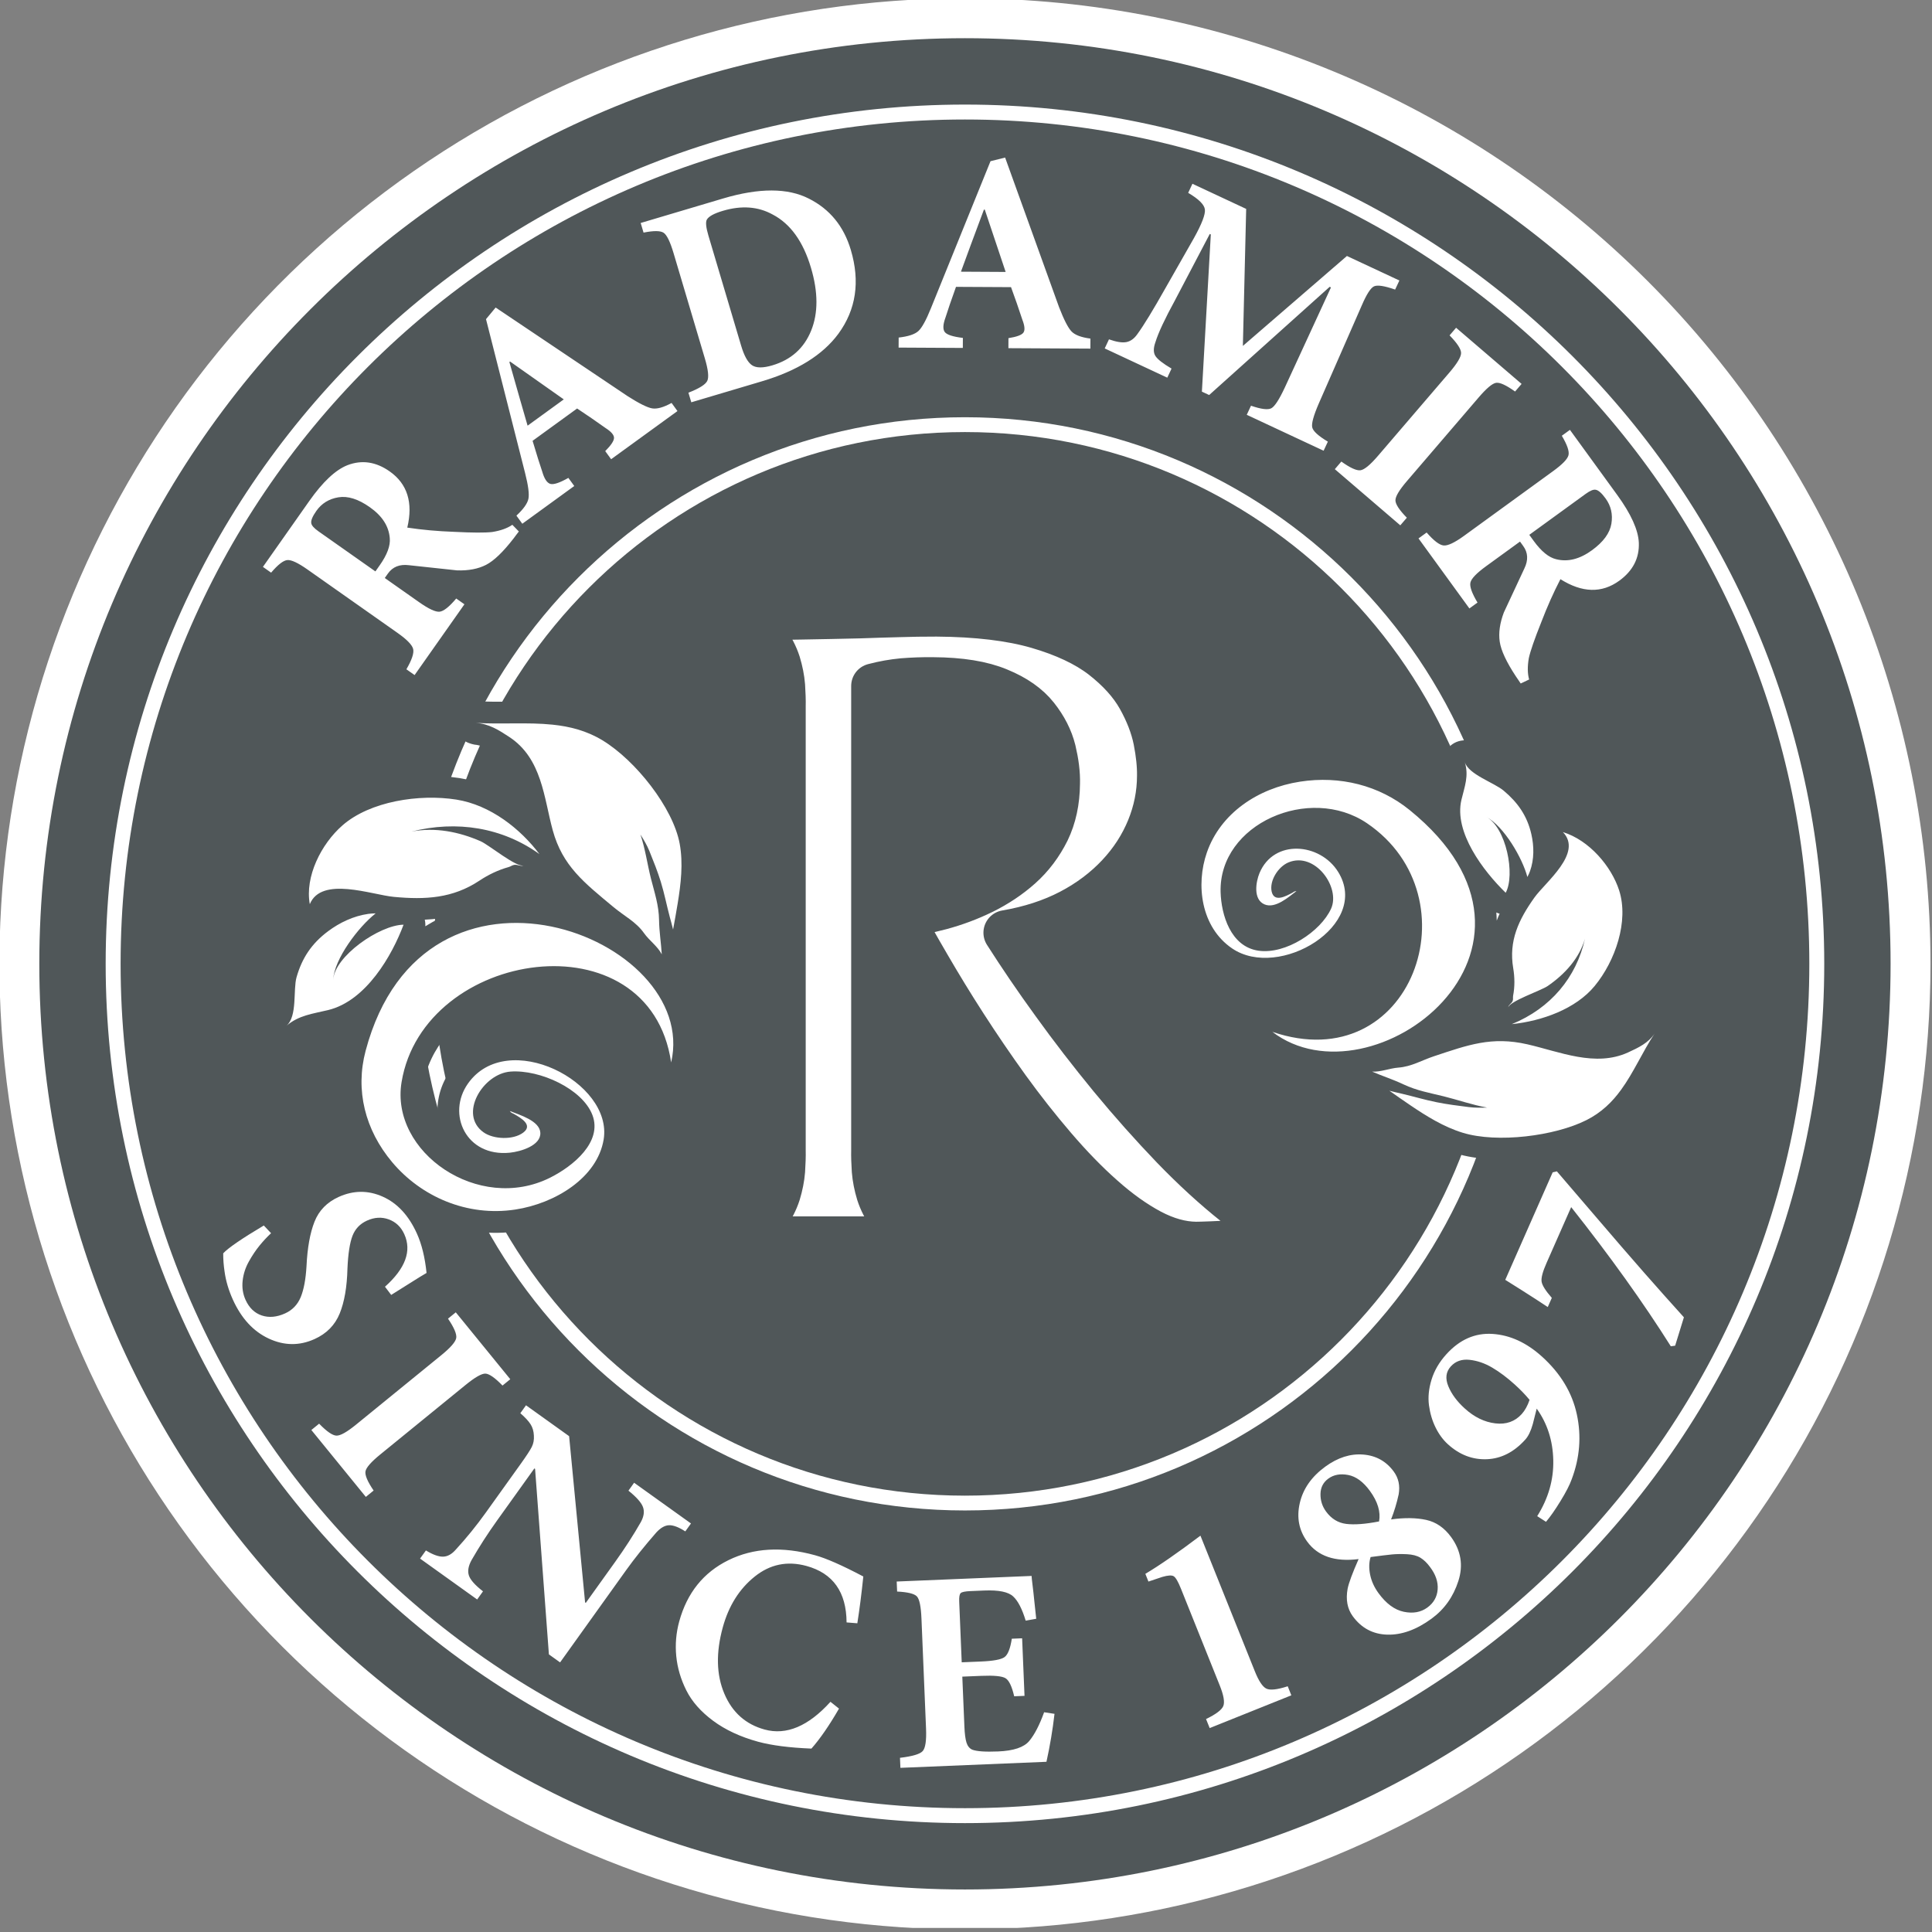 <svg width="101" height="101" viewBox="0 0 101 101" fill="none" xmlns="http://www.w3.org/2000/svg">
<rect x="0" y="0" width="101" height="101" fill="#808080" stroke="none"/>
<g clip-path="url(#clip0_2664_1757)">
<path fill-rule="evenodd" clip-rule="evenodd" d="M50.445 -0.089C63.833 -0.089 76.671 5.229 86.137 14.695C95.603 24.161 100.921 37 100.921 50.387C100.921 60.37 97.961 70.129 92.415 78.43C86.868 86.731 78.985 93.2 69.762 97.021C60.538 100.841 50.389 101.841 40.598 99.893C30.807 97.945 21.813 93.138 14.754 86.079C7.694 79.02 2.887 70.026 0.939 60.234C-1.008 50.443 -0.009 40.294 3.812 31.071C7.632 21.848 14.102 13.964 22.402 8.418C30.703 2.871 40.462 -0.089 50.445 -0.089Z" fill="white"/>
<path fill-rule="evenodd" clip-rule="evenodd" d="M50.445 1.997C77.171 1.997 98.835 23.662 98.835 50.387C98.835 77.112 77.171 98.777 50.445 98.777C23.72 98.777 2.055 77.112 2.055 50.387C2.055 23.662 23.72 1.997 50.445 1.997Z" fill="#505759"/>
<path fill-rule="evenodd" clip-rule="evenodd" d="M50.446 5.467C75.251 5.467 95.367 25.583 95.367 50.387C95.367 75.192 75.251 95.308 50.446 95.308C25.64 95.308 5.524 75.192 5.524 50.387C5.524 25.583 25.64 5.467 50.446 5.467ZM50.446 6.247C74.82 6.247 94.587 26.013 94.587 50.387C94.587 74.761 74.82 94.527 50.446 94.527C26.071 94.527 6.305 74.761 6.305 50.387C6.305 26.013 26.071 6.247 50.446 6.247Z" fill="white"/>
<path fill-rule="evenodd" clip-rule="evenodd" d="M50.446 20.9C58.266 20.9 65.766 24.007 71.296 29.537C76.826 35.067 79.933 42.567 79.933 50.387C79.933 56.219 78.204 61.921 74.964 66.77C71.724 71.619 67.118 75.399 61.73 77.63C56.342 79.862 50.413 80.446 44.693 79.308C38.973 78.171 33.719 75.362 29.595 71.238C25.471 67.114 22.662 61.86 21.524 56.14C20.387 50.42 20.971 44.491 23.203 39.103C25.434 33.715 29.214 29.11 34.063 25.869C38.912 22.629 44.613 20.9 50.446 20.9Z" fill="#505759"/>
<path fill-rule="evenodd" clip-rule="evenodd" d="M50.446 21.812C58.335 21.812 65.48 25.011 70.651 30.183C75.822 35.354 79.021 42.498 79.021 50.387C79.021 58.277 75.822 65.421 70.651 70.593C65.48 75.764 58.335 78.963 50.446 78.963C42.556 78.963 35.412 75.764 30.241 70.593C25.069 65.421 21.87 58.277 21.87 50.387C21.87 42.499 25.069 35.354 30.241 30.183C35.412 25.011 42.557 21.812 50.446 21.812ZM70.103 30.73C65.072 25.699 58.121 22.587 50.446 22.587C42.77 22.587 35.819 25.699 30.788 30.73C25.757 35.761 22.645 42.712 22.645 50.387C22.645 58.063 25.757 65.014 30.788 70.045C35.819 75.076 42.77 78.189 50.446 78.189C58.121 78.189 65.072 75.076 70.103 70.045C75.134 65.014 78.247 58.063 78.247 50.387C78.247 42.712 75.134 35.761 70.103 30.73Z" fill="white"/>
<path fill-rule="evenodd" clip-rule="evenodd" d="M38.808 32.287C39.334 32.658 39.751 33.052 40.045 33.454C40.339 33.864 40.548 34.267 40.679 34.676C40.803 35.086 40.881 35.481 40.911 35.86C40.935 36.246 40.95 36.602 40.942 36.927V60.129C40.95 60.454 40.935 60.81 40.911 61.197C40.881 61.575 40.803 61.97 40.679 62.38C40.548 62.79 40.339 63.192 40.045 63.602C39.751 64.004 39.334 64.398 38.808 64.769H47.81C47.284 64.398 46.874 64.004 46.573 63.602C46.279 63.192 46.07 62.79 45.939 62.38C45.815 61.97 45.738 61.575 45.707 61.197C45.683 60.81 45.668 60.454 45.676 60.129V35.86C46.202 35.721 46.704 35.635 47.192 35.589C47.687 35.55 48.212 35.527 48.785 35.535C50.2 35.543 51.345 35.728 52.211 36.092C53.077 36.447 53.727 36.904 54.175 37.468C54.616 38.025 54.918 38.613 55.072 39.232C55.219 39.851 55.297 40.43 55.281 40.964C55.273 41.892 55.096 42.712 54.748 43.431C54.392 44.143 53.928 44.769 53.34 45.295C52.752 45.821 52.095 46.254 51.376 46.61C50.648 46.966 49.914 47.237 49.164 47.438C48.413 47.639 47.702 47.77 47.021 47.832C47.439 48.621 47.942 49.518 48.522 50.508C49.102 51.506 49.736 52.55 50.44 53.64C51.144 54.731 51.886 55.821 52.667 56.904C53.456 57.995 54.268 59.023 55.103 59.998C55.939 60.972 56.774 61.838 57.625 62.589C58.475 63.346 59.311 63.942 60.138 64.383C60.958 64.816 61.755 65.04 62.52 65.048C62.683 65.048 62.953 65.04 63.325 65.025C63.696 65.009 64.222 64.986 64.902 64.947C65.583 64.901 66.457 64.847 67.532 64.769C66.604 64.375 65.614 63.764 64.562 62.921C63.51 62.086 62.428 61.096 61.329 59.959C60.231 58.814 59.148 57.6 58.089 56.316C57.029 55.025 56.031 53.733 55.096 52.434C54.152 51.135 53.325 49.912 52.59 48.76C53.843 48.544 54.972 48.18 55.962 47.662C56.952 47.144 57.787 46.509 58.483 45.767C59.179 45.024 59.705 44.205 60.069 43.315C60.432 42.426 60.618 41.506 60.618 40.547C60.625 40.021 60.564 39.402 60.424 38.691C60.278 37.971 59.991 37.229 59.566 36.471C59.133 35.705 58.491 35.001 57.64 34.336C56.789 33.679 55.653 33.145 54.245 32.735C52.83 32.325 51.074 32.117 48.97 32.101C48.297 32.101 47.624 32.109 46.952 32.132C46.279 32.148 45.606 32.171 44.933 32.194C43.912 32.217 42.892 32.24 41.87 32.256C40.85 32.279 39.828 32.287 38.808 32.287Z" fill="white" stroke="#505759" stroke-width="2.357" stroke-linecap="round" stroke-linejoin="round"/>
<path fill-rule="evenodd" clip-rule="evenodd" d="M79.338 40.46C79.791 40.84 80.173 41.254 80.482 41.728C80.668 42.014 80.824 42.317 80.949 42.644C81.282 42.348 81.746 42.282 82.138 42.443C82.951 42.715 83.69 43.226 84.29 43.848C84.954 44.536 85.465 45.383 85.727 46.2C86.041 47.183 86.009 48.266 85.747 49.293L84.642 49.012L85.742 49.293L85.742 49.294L85.747 49.295C85.737 49.334 85.725 49.371 85.712 49.408C85.421 50.469 84.885 51.487 84.243 52.266C83.663 52.97 82.895 53.508 82.054 53.895L81.909 53.96C82.878 54.202 83.843 54.348 84.638 53.985C84.864 53.881 85.086 53.778 85.272 53.658C85.387 53.583 85.485 53.501 85.55 53.402L85.548 53.401C85.895 52.876 86.602 52.731 87.127 53.079C87.652 53.426 87.796 54.134 87.449 54.659L87.445 54.656L87.444 54.657L87.447 54.658L87.391 54.739C87.169 55.087 86.941 55.503 86.715 55.914C86.399 56.489 86.086 57.059 85.664 57.639C85.385 58.022 85.078 58.38 84.726 58.698C84.362 59.026 83.94 59.323 83.438 59.575C82.47 60.062 81.118 60.412 79.77 60.549C78.483 60.68 77.161 60.62 76.132 60.304C75.551 60.126 75.009 59.879 74.497 59.599L74.496 59.6C74.467 59.584 74.439 59.567 74.412 59.549C73.934 59.283 73.505 59.004 73.1 58.73L73.347 58.363L73.346 58.362L73.097 58.73L73.032 58.682L72.543 58.346L72.645 58.196L72.643 58.195L72.539 58.346C72.508 58.325 72.478 58.302 72.449 58.278L71.984 57.953L71.981 57.956C71.705 57.763 71.54 57.47 71.502 57.16L71.285 57.069L71.73 56.022L71.283 57.072C70.863 56.893 70.606 56.491 70.591 56.062C68.904 56.254 67.208 55.904 65.826 54.847L66.517 53.943L65.825 54.849C65.325 54.467 65.229 53.75 65.611 53.25C65.931 52.832 66.484 52.696 66.949 52.887C68.746 53.481 70.22 53.209 71.269 52.453C71.886 52.01 72.372 51.396 72.702 50.692C73.041 49.97 73.216 49.155 73.205 48.329C73.184 46.726 72.448 45.077 70.829 43.978C70.216 43.562 69.495 43.372 68.772 43.37C68.913 43.41 69.053 43.459 69.188 43.515C69.877 43.801 70.499 44.3 70.92 44.977C71.525 45.951 71.587 46.946 71.28 47.863C71.032 48.603 70.537 49.269 69.899 49.806C69.298 50.313 68.565 50.713 67.8 50.951C66.444 51.374 64.94 51.317 63.772 50.522L63.77 50.523C63.736 50.5 63.704 50.475 63.673 50.449C62.72 49.763 62.137 48.798 61.861 47.752C61.552 46.579 61.635 45.291 62.018 44.193C62.439 42.982 63.213 41.98 64.206 41.225C65.227 40.45 66.472 39.939 67.79 39.736C68.986 39.551 70.181 39.609 71.313 39.903C72.436 40.193 73.489 40.718 74.412 41.466C74.693 41.695 74.957 41.925 75.205 42.157C75.217 41.954 75.247 41.751 75.296 41.549C75.346 41.337 75.369 41.253 75.388 41.178C75.482 40.822 75.567 40.503 75.502 40.229L75.489 40.187L75.491 40.186L75.49 40.181L75.487 40.182C75.3 39.58 75.636 38.941 76.237 38.754C76.837 38.568 77.475 38.903 77.663 39.502C77.688 39.526 78.057 39.699 78.398 39.88C78.751 40.068 79.083 40.246 79.338 40.46ZM81.261 43.929V43.929L81.704 43.498L81.261 43.929ZM78.396 47.767C78.338 47.751 78.28 47.729 78.224 47.702C78.236 47.845 78.242 47.988 78.245 48.129C78.291 48.007 78.342 47.886 78.396 47.767ZM80.601 51.101L80.602 51.099L80.266 50.607C80.655 50.34 81.003 50.034 81.27 49.695C81.48 49.429 81.645 49.139 81.746 48.826H81.746C81.884 48.211 82.493 47.825 83.107 47.963C83.313 48.009 83.493 48.108 83.637 48.243C83.707 47.763 83.692 47.299 83.563 46.895C83.421 46.451 83.146 45.981 82.783 45.569C82.457 46.112 81.996 46.616 81.589 47.063C81.404 47.265 81.236 47.448 81.142 47.581C80.788 48.078 80.501 48.553 80.338 49.03C80.193 49.458 80.142 49.912 80.229 50.427L80.257 50.611L80.262 50.607L80.601 51.101ZM82.858 49.076L83.4 49.197H83.4L82.858 49.076ZM77.72 52.498L77.736 52.418L77.732 52.417C77.743 52.362 77.758 52.31 77.776 52.259H77.775C77.798 52.19 77.826 52.124 77.861 52.063C77.9 51.989 77.939 51.928 77.98 51.874L77.988 51.831L77.985 51.83L77.986 51.823H77.985L77.992 51.794C78.019 51.642 78.034 51.491 78.034 51.351C78.034 51.177 78.017 50.99 77.985 50.801C77.957 50.631 77.936 50.464 77.924 50.301C77.632 51.215 77.154 52.057 76.546 52.799C76.243 53.168 75.907 53.514 75.545 53.831C76.355 53.571 77.093 53.369 77.889 53.305C77.738 53.075 77.669 52.791 77.716 52.498L77.72 52.498ZM77.992 51.794C78.029 51.628 78.102 51.478 78.2 51.351L77.992 51.794ZM75.664 56.567H75.664L75.752 56.21C76.088 56.293 76.356 56.37 76.627 56.448C77.055 56.571 77.489 56.695 77.901 56.771C78.44 56.845 78.864 57.298 78.884 57.862C78.889 58.029 78.859 58.191 78.798 58.337C79.044 58.329 79.296 58.312 79.548 58.286C80.636 58.175 81.697 57.908 82.423 57.543C82.716 57.396 82.974 57.213 83.203 57.005C83.384 56.842 83.544 56.668 83.689 56.487C82.621 56.517 81.583 56.233 80.576 55.957C80.281 55.876 79.99 55.796 79.675 55.722L79.593 55.706L79.846 54.595L79.593 55.704C78.146 55.374 77.08 55.712 75.655 56.185L75.715 56.199L75.752 56.208L75.664 56.567ZM75.25 56.09H75.25L74.963 55.218L75.25 56.09ZM75.476 48.303C75.488 49.262 75.322 50.213 74.996 51.091C75.398 50.54 75.698 49.932 75.852 49.286C76.174 47.945 75.867 46.393 74.573 44.799C75.17 45.903 75.46 47.111 75.476 48.303ZM65.204 45.379L65.204 45.381L65.511 45.507V45.506L65.204 45.379ZM65.374 48.175C65.514 48.382 65.704 48.536 65.951 48.572C66.237 48.613 66.571 48.549 66.907 48.415C66.526 48.518 66.105 48.519 65.654 48.325L65.654 48.324L65.654 48.326C65.616 48.31 65.58 48.293 65.545 48.273C65.485 48.243 65.427 48.21 65.374 48.175Z" fill="#505759"/>
<path fill-rule="evenodd" clip-rule="evenodd" d="M78.608 41.334C79.352 41.959 79.838 42.654 80.055 43.608C80.198 44.236 80.209 44.917 79.984 45.544C79.954 45.63 79.905 45.737 79.847 45.846C79.591 44.867 78.63 43.197 77.684 42.694C78.747 43.259 79.224 45.734 78.714 46.672C77.547 45.539 75.996 43.499 76.4 41.812C76.566 41.117 76.798 40.562 76.575 39.844C76.78 40.493 78.105 40.911 78.608 41.334ZM79.033 53.54C81.069 52.705 82.404 51.102 82.858 49.076C82.559 50.1 81.812 50.926 80.907 51.548C80.553 51.791 78.896 52.342 78.841 52.68C78.846 52.654 78.851 52.631 78.858 52.614C78.904 52.511 79.033 52.439 79.076 52.332C79.115 52.236 79.082 52.149 79.102 52.048C79.193 51.586 79.187 51.087 79.107 50.614C78.866 49.181 79.39 48.082 80.216 46.921C80.791 46.114 82.763 44.59 81.704 43.499C83.081 43.922 84.241 45.29 84.645 46.548C85.162 48.162 84.439 50.242 83.366 51.544C82.376 52.747 80.611 53.376 79.033 53.54ZM73.736 57.785C73.367 57.534 72.999 57.28 72.633 57.021C72.854 57.081 73.081 57.127 73.287 57.177C73.899 57.321 74.489 57.499 75.11 57.623C75.667 57.735 76.225 57.805 76.79 57.876C77.11 57.915 77.427 57.912 77.744 57.901C76.977 57.767 76.222 57.498 75.48 57.315C74.732 57.131 74.07 57.018 73.369 56.688C72.836 56.435 72.272 56.253 71.73 56.023C72.196 56.044 72.648 55.846 73.099 55.812C73.792 55.76 74.309 55.435 74.963 55.218C76.738 54.63 77.977 54.167 79.846 54.594C81.538 54.981 83.399 55.801 85.11 55.019C85.655 54.77 86.173 54.523 86.498 54.03C85.859 55.001 85.407 56.063 84.746 56.971C84.287 57.603 83.726 58.159 82.93 58.559C81.282 59.387 78.276 59.773 76.466 59.217C75.474 58.913 74.576 58.353 73.736 57.785ZM66.517 53.943C73.806 56.428 77.166 46.907 71.465 43.038C68.465 41.001 63.708 43.062 63.81 46.64C63.844 47.812 64.328 49.488 65.79 49.7C67.213 49.905 69.04 48.699 69.584 47.506C70.093 46.389 68.743 44.51 67.359 45.084C66.814 45.311 66.353 46.049 66.48 46.612C66.609 47.182 67.206 46.863 67.562 46.671C67.635 46.622 67.668 46.591 67.774 46.585C67.38 46.88 66.671 47.523 66.103 47.278C65.497 47.017 65.656 46.094 65.843 45.644C66.591 43.846 69.01 44.06 69.954 45.579C71.682 48.361 66.867 51.253 64.412 49.581C62.779 48.469 62.505 46.252 63.092 44.567C63.801 42.528 65.742 41.206 67.964 40.863C70.051 40.541 72.099 41.054 73.695 42.349C82.659 49.623 71.719 57.922 66.517 53.943Z" fill="white"/>
<path fill-rule="evenodd" clip-rule="evenodd" d="M14.408 50.774C14.579 50.177 14.817 49.633 15.157 49.129C15.343 48.852 15.559 48.59 15.809 48.34L15.763 48.323C15.353 48.154 15.094 47.774 15.06 47.36C14.924 46.479 15.085 45.553 15.438 44.7C15.82 43.778 16.443 42.916 17.157 42.292C17.989 41.565 19.097 41.08 20.265 40.816C21.519 40.532 22.872 40.495 24.026 40.677C25.032 40.835 25.968 41.238 26.792 41.778C27.023 41.93 27.247 42.093 27.462 42.266C27.212 41.165 26.897 40.066 26.005 39.479C25.77 39.324 25.539 39.173 25.321 39.071C25.147 38.989 24.991 38.942 24.799 38.926C23.23 38.614 23.41 36.672 24.932 36.654L24.964 36.656C25.551 36.691 26.117 36.687 26.677 36.683C27.456 36.677 28.23 36.672 28.998 36.751C29.518 36.805 30.033 36.897 30.538 37.047C31.061 37.202 31.577 37.423 32.087 37.732C33.103 38.35 34.172 39.373 35.01 40.496C35.821 41.584 36.447 42.805 36.649 43.902C36.763 44.517 36.782 45.131 36.748 45.736C36.717 46.31 36.637 46.873 36.548 47.419L36.035 47.336V47.337L36.55 47.421L36.538 47.486L36.432 48.107L36.228 48.072L36.433 48.107C36.427 48.144 36.419 48.181 36.409 48.216L36.304 48.794L36.082 48.754L36.08 48.756L36.309 48.797C36.243 49.157 36.016 49.446 35.716 49.604L35.731 49.822H35.734C35.763 50.311 35.48 50.746 35.057 50.933C36.114 52.343 36.605 54.031 36.195 55.797L35.086 55.543L36.197 55.801C36.054 56.414 35.441 56.796 34.829 56.654C34.343 56.541 34.003 56.132 33.953 55.663C33.69 53.959 32.789 52.842 31.605 52.239C30.76 51.808 29.767 51.618 28.747 51.647C27.698 51.677 26.621 51.937 25.64 52.402C23.876 53.239 22.447 54.741 22.115 56.753C22.008 57.399 22.128 58.029 22.408 58.59L22.412 58.588L22.432 58.629C22.653 59.059 22.966 59.451 23.342 59.787L23.307 59.727C23.077 59.322 22.934 58.868 22.886 58.398C22.805 57.592 23.007 56.738 23.531 55.993C24.291 54.914 25.382 54.398 26.559 54.303C27.472 54.229 28.433 54.419 29.309 54.796C30.165 55.164 30.961 55.725 31.564 56.399C32.411 57.348 32.885 58.525 32.679 59.76C32.473 60.997 31.748 62.025 30.767 62.802C29.73 63.623 28.39 64.165 27.102 64.36C25.678 64.576 24.282 64.394 23.02 63.907L23.425 62.847L23.016 63.911C22.984 63.899 22.953 63.886 22.923 63.871C21.638 63.358 20.501 62.526 19.627 61.484C18.804 60.503 18.24 59.398 17.962 58.23L17.956 58.232L17.949 58.197C17.681 57.049 17.695 55.845 18.014 54.646C18.113 54.273 18.223 53.915 18.343 53.572C18.049 53.717 17.74 53.831 17.416 53.909L17.416 53.91L17.415 53.911L17.416 53.914L17.324 53.933C17.122 53.98 17.058 53.995 16.98 54.011C16.479 54.121 16.033 54.22 15.717 54.49L15.718 54.492C15.241 54.903 14.521 54.847 14.111 54.37C13.701 53.892 13.757 53.172 14.234 52.761C14.242 52.709 14.259 52.296 14.275 51.924C14.292 51.51 14.309 51.12 14.408 50.774ZM16.66 51.199C16.638 51.264 16.617 51.331 16.598 51.398C16.577 51.473 16.565 51.61 16.556 51.772L16.811 51.716L16.882 51.696L17.149 52.805L16.886 51.7C17.211 51.622 17.52 51.462 17.811 51.245L16.66 51.199ZM22.206 48.078C22.225 48.158 22.236 48.242 22.237 48.328C22.237 48.36 22.236 48.392 22.234 48.423C22.479 48.27 22.73 48.132 22.984 48.007C22.726 48.044 22.467 48.067 22.206 48.078ZM27.477 45.534L27.477 45.534L27.722 46.334L27.686 46.344L27.687 46.347L27.646 46.359V46.359C27.596 46.373 27.545 46.383 27.496 46.389V46.39C27.44 46.399 27.385 46.404 27.331 46.405C27.208 46.41 27.109 46.399 27.019 46.383C26.98 46.398 26.937 46.412 26.889 46.425C26.694 46.478 26.492 46.556 26.29 46.65C26.083 46.746 25.881 46.861 25.694 46.986C25.538 47.089 25.382 47.184 25.225 47.27C25.35 47.246 25.476 47.226 25.601 47.208C26.865 47.024 28.156 47.104 29.379 47.392C29.858 47.506 30.329 47.651 30.784 47.826C29.945 47.123 29.237 46.493 28.689 45.681C28.596 45.725 28.499 45.755 28.4 45.773C28.264 46.034 28.029 46.243 27.726 46.337L27.477 45.534ZM21.502 43.476L21.364 42.924L21.363 42.925L21.502 43.476ZM21.759 44.587C21.157 44.727 20.55 44.359 20.397 43.756C20.342 43.539 20.354 43.321 20.418 43.123C19.728 43.315 19.106 43.607 18.653 44.003C18.262 44.345 17.911 44.804 17.66 45.31C18.403 45.307 19.188 45.468 19.876 45.609C20.162 45.667 20.424 45.721 20.608 45.746L20.693 45.751L20.692 45.755C21.434 45.825 22.12 45.844 22.75 45.745C23.329 45.653 23.886 45.454 24.438 45.087L24.593 44.987C24.116 44.785 23.614 44.635 23.106 44.565C22.66 44.503 22.207 44.504 21.759 44.587ZM33.925 43.344H33.925L34.052 43.264L34.051 43.264L33.925 43.344ZM32.424 44.056C32.22 43.555 32.396 42.965 32.869 42.665C33.102 42.516 33.368 42.463 33.623 42.496C33.488 42.283 33.341 42.07 33.184 41.86C32.503 40.947 31.671 40.137 30.912 39.675C30.588 39.479 30.248 39.335 29.897 39.23C29.529 39.121 29.151 39.054 28.766 39.015L28.666 39.005C29.278 39.96 29.521 41.056 29.756 42.118C29.833 42.463 29.909 42.806 29.991 43.107C30.384 44.542 31.32 45.319 32.593 46.377L32.803 46.551C32.881 46.617 32.974 46.686 33.072 46.758L33.045 46.66C33.007 46.517 32.968 46.373 32.925 46.201C32.863 45.954 32.795 45.626 32.728 45.3C32.641 44.879 32.553 44.454 32.424 44.056ZM32.524 49.198L32.522 49.196L32.145 49.784L32.524 49.198ZM24.669 50.344C25.669 49.87 26.753 49.561 27.843 49.435C27.203 49.365 26.556 49.37 25.922 49.462C23.635 49.795 21.473 51.307 20.401 54.589C21.238 52.667 22.82 51.221 24.669 50.344ZM29.278 59.875C29.468 59.711 29.636 59.534 29.761 59.349C29.91 59.129 29.984 58.899 29.907 58.694C29.765 58.32 29.324 57.951 28.777 57.66C28.4 57.46 27.991 57.309 27.599 57.226C28.384 57.538 29.318 58.035 29.382 59.155H29.382V59.156H29.385C29.387 59.196 29.387 59.236 29.386 59.276C29.385 59.494 29.347 59.693 29.278 59.875L29.278 59.875Z" fill="#505759"/>
<path fill-rule="evenodd" clip-rule="evenodd" d="M15.503 51.086C15.781 50.115 16.265 49.34 17.163 48.674C17.754 48.235 18.469 47.888 19.248 47.776C19.354 47.76 19.493 47.75 19.639 47.748C18.734 48.461 17.463 50.141 17.419 51.229C17.469 50.007 19.842 48.356 21.097 48.341C20.501 49.938 19.142 52.326 17.149 52.805C16.327 53.003 15.62 53.074 14.976 53.627C15.556 53.123 15.315 51.742 15.503 51.086ZM28.2 44.65C26.266 43.26 23.881 42.872 21.502 43.475C22.74 43.233 24 43.484 25.125 43.978C25.564 44.171 27.003 45.366 27.389 45.247C27.359 45.256 27.332 45.262 27.311 45.264C27.177 45.275 27.035 45.197 26.899 45.211C26.778 45.225 26.703 45.297 26.586 45.329C26.049 45.478 25.525 45.73 25.066 46.036C23.674 46.962 22.24 47.043 20.586 46.886C19.434 46.778 16.804 45.787 16.196 47.267C15.933 45.836 16.782 44.129 17.905 43.147C19.346 41.887 21.921 41.496 23.852 41.8C25.636 42.081 27.212 43.333 28.2 44.65ZM35.426 47.237C35.351 47.688 35.272 48.141 35.187 48.593C35.136 48.368 35.068 48.144 35.014 47.937C34.85 47.323 34.734 46.711 34.545 46.099C34.376 45.55 34.162 45.021 33.946 44.485C33.822 44.182 33.656 43.903 33.48 43.627C33.733 44.373 33.84 45.176 34.029 45.925C34.22 46.679 34.443 47.322 34.454 48.107C34.462 48.705 34.56 49.295 34.596 49.89C34.378 49.466 33.936 49.164 33.667 48.781C33.254 48.193 32.644 47.896 32.077 47.424C30.538 46.143 29.409 45.275 28.896 43.406C28.432 41.714 28.339 39.658 26.629 38.53C26.084 38.17 25.555 37.833 24.866 37.79C26.223 37.875 27.58 37.748 28.882 37.883C29.788 37.977 30.666 38.197 31.499 38.704C33.227 39.753 35.186 42.227 35.532 44.107C35.722 45.137 35.594 46.211 35.426 47.237ZM35.086 55.543C33.954 47.849 22.145 49.597 20.993 56.57C20.386 60.241 25.023 63.433 28.756 61.567C29.978 60.955 31.502 59.694 30.971 58.293C30.454 56.929 28.235 55.909 26.692 56.019C25.247 56.123 23.955 58.253 25.278 59.194C25.798 59.564 26.818 59.606 27.347 59.214C27.884 58.817 27.239 58.446 26.852 58.226C26.763 58.186 26.712 58.171 26.651 58.081C27.167 58.284 28.213 58.593 28.247 59.217C28.284 59.885 27.225 60.202 26.652 60.26C24.364 60.49 23.341 58.239 24.462 56.648C26.513 53.735 32.059 56.568 31.557 59.573C31.223 61.573 29.018 62.917 26.933 63.233C24.409 63.616 22.009 62.552 20.499 60.753C19.081 59.063 18.566 56.994 19.113 54.936C22.183 43.38 36.612 48.957 35.086 55.543Z" fill="white"/>
<path fill-rule="evenodd" clip-rule="evenodd" d="M20.451 67.695L20.126 67.267C21.195 66.311 21.532 65.396 21.137 64.523C20.964 64.14 20.693 63.882 20.325 63.747C19.957 63.612 19.577 63.633 19.186 63.81C18.822 63.975 18.569 64.24 18.427 64.606C18.286 64.972 18.198 65.541 18.164 66.313C18.14 67.278 18.005 68.062 17.758 68.668C17.511 69.273 17.074 69.718 16.446 70.002C15.654 70.361 14.855 70.352 14.05 69.977C13.244 69.602 12.618 68.923 12.173 67.94C11.951 67.449 11.806 66.96 11.74 66.475C11.69 66.146 11.667 65.828 11.669 65.52C11.935 65.235 12.642 64.75 13.791 64.066L14.171 64.469C13.963 64.662 13.76 64.88 13.562 65.123C13.365 65.366 13.179 65.645 13.004 65.96C12.829 66.275 12.722 66.608 12.684 66.96C12.646 67.312 12.697 67.643 12.836 67.952C13.026 68.371 13.308 68.643 13.683 68.769C14.059 68.895 14.465 68.859 14.902 68.662C15.284 68.489 15.556 68.206 15.719 67.815C15.881 67.423 15.983 66.884 16.023 66.197C16.069 65.233 16.208 64.457 16.441 63.869C16.673 63.281 17.095 62.849 17.704 62.573C18.478 62.223 19.246 62.218 20.008 62.558C20.771 62.898 21.367 63.541 21.795 64.488C22.046 65.043 22.215 65.729 22.299 66.546C22.117 66.65 21.812 66.838 21.386 67.108C20.96 67.377 20.648 67.573 20.451 67.695ZM19.125 78.254L16.277 74.757L16.683 74.426C17.081 74.836 17.383 75.044 17.588 75.051C17.794 75.058 18.136 74.865 18.616 74.474L23.066 70.849C23.553 70.452 23.815 70.151 23.85 69.949C23.885 69.747 23.742 69.409 23.421 68.936L23.827 68.605L26.676 72.102L26.27 72.433C25.871 72.023 25.573 71.815 25.374 71.809C25.177 71.803 24.829 72.002 24.334 72.406L19.885 76.031C19.404 76.422 19.146 76.717 19.107 76.915C19.07 77.114 19.211 77.449 19.532 77.922L19.125 78.254ZM36.123 79.643L35.826 80.057C35.481 79.835 35.199 79.728 34.978 79.735C34.757 79.743 34.535 79.869 34.31 80.114C33.696 80.817 33.174 81.469 32.743 82.07L29.28 86.906L28.695 86.487L27.973 76.791L27.936 76.765L25.982 79.493C25.499 80.168 25.057 80.853 24.657 81.549C24.486 81.856 24.437 82.126 24.511 82.357C24.585 82.588 24.831 82.866 25.25 83.191L24.945 83.617L21.96 81.479L22.266 81.053C22.624 81.273 22.922 81.381 23.157 81.378C23.393 81.375 23.616 81.252 23.827 81.01C24.385 80.402 24.909 79.757 25.397 79.075L27.212 76.541C27.514 76.119 27.71 75.82 27.799 75.644C27.888 75.468 27.925 75.27 27.91 75.051C27.901 74.823 27.844 74.625 27.737 74.457C27.63 74.288 27.452 74.096 27.202 73.879L27.498 73.465L29.752 75.079L30.587 83.769L30.623 83.795L32.159 81.651C32.671 80.936 33.118 80.243 33.501 79.571C33.661 79.28 33.698 79.018 33.613 78.785C33.528 78.552 33.275 78.266 32.854 77.928L33.15 77.514L36.123 79.643ZM43.415 88.966L43.861 89.322C43.349 90.207 42.869 90.904 42.419 91.412C41.261 91.365 40.331 91.244 39.627 91.052C38.703 90.798 37.92 90.433 37.278 89.957C36.637 89.481 36.171 88.952 35.88 88.37C35.589 87.788 35.413 87.191 35.353 86.579C35.293 85.967 35.345 85.362 35.508 84.765C35.918 83.272 36.775 82.204 38.08 81.562C39.384 80.92 40.894 80.834 42.609 81.304C43.187 81.462 44.028 81.832 45.132 82.415C45.037 83.331 44.932 84.147 44.819 84.861L44.257 84.816C44.247 83.228 43.548 82.245 42.16 81.864C41.158 81.59 40.256 81.775 39.453 82.42C38.649 83.064 38.093 83.951 37.784 85.078C37.423 86.397 37.449 87.549 37.863 88.533C38.277 89.516 38.98 90.144 39.973 90.416C41.109 90.727 42.257 90.244 43.415 88.966ZM54.584 89.512L55.127 89.595C55.031 90.429 54.891 91.264 54.706 92.102L47.071 92.418L47.049 91.894C47.696 91.817 48.091 91.701 48.234 91.545C48.378 91.389 48.437 90.997 48.411 90.368L48.172 84.619C48.146 83.98 48.065 83.591 47.929 83.452C47.793 83.313 47.45 83.229 46.899 83.202L46.877 82.678L53.929 82.386C53.932 82.466 53.948 82.623 53.978 82.856C54.008 83.09 54.04 83.379 54.074 83.722C54.108 84.066 54.141 84.367 54.171 84.625L53.62 84.723C53.435 84.111 53.218 83.69 52.968 83.46C52.718 83.221 52.214 83.117 51.456 83.148L50.737 83.178C50.457 83.19 50.287 83.224 50.224 83.282C50.161 83.339 50.135 83.488 50.145 83.727L50.276 86.901L51.279 86.86C51.928 86.833 52.34 86.756 52.515 86.629C52.689 86.501 52.816 86.181 52.895 85.668L53.434 85.646L53.559 88.655L53.019 88.677C52.898 88.153 52.745 87.836 52.56 87.729C52.376 87.622 51.959 87.582 51.31 87.609L50.307 87.65L50.416 90.255C50.431 90.634 50.468 90.915 50.525 91.098C50.583 91.28 50.683 91.404 50.825 91.468C51.059 91.558 51.511 91.589 52.179 91.561C52.988 91.528 53.53 91.346 53.806 91.014C54.082 90.683 54.342 90.182 54.584 89.512ZM67.508 88.627L63.239 90.34L63.049 89.867C63.572 89.614 63.873 89.385 63.953 89.182C64.032 88.978 63.97 88.62 63.765 88.11L61.741 83.062C61.592 82.691 61.467 82.472 61.364 82.406C61.262 82.339 61.062 82.35 60.763 82.437L60.037 82.68L59.876 82.276C60.606 81.844 61.566 81.178 62.756 80.281L65.601 87.374C65.802 87.875 66 88.175 66.196 88.274C66.392 88.373 66.766 88.333 67.319 88.154L67.508 88.627ZM69.281 76.674C69.935 76.197 70.597 75.986 71.268 76.041C71.938 76.095 72.471 76.393 72.865 76.934C73.113 77.273 73.197 77.668 73.119 78.121C73.019 78.578 72.887 79.014 72.722 79.431C73.43 79.335 74.042 79.343 74.557 79.456C75.072 79.569 75.506 79.867 75.859 80.351C76.377 81.061 76.504 81.829 76.239 82.652C75.974 83.476 75.507 84.132 74.837 84.621C74.047 85.198 73.275 85.476 72.525 85.455C71.774 85.434 71.171 85.112 70.718 84.491C70.436 84.104 70.346 83.625 70.45 83.055C70.511 82.75 70.703 82.233 71.025 81.504C69.792 81.662 68.895 81.357 68.336 80.59C67.906 80.001 67.777 79.332 67.948 78.583C68.119 77.834 68.563 77.198 69.281 76.674ZM69.441 77.299C69.175 77.493 69.038 77.76 69.032 78.098C69.025 78.437 69.122 78.743 69.322 79.018C69.599 79.397 69.951 79.613 70.379 79.666C70.807 79.718 71.378 79.676 72.094 79.537C72.186 79.037 72.026 78.504 71.614 77.939C71.267 77.463 70.888 77.186 70.479 77.108C70.069 77.029 69.723 77.093 69.441 77.299ZM74.618 84.039C74.948 83.798 75.128 83.481 75.157 83.089C75.187 82.697 75.053 82.306 74.756 81.916C74.603 81.706 74.437 81.546 74.258 81.436C74.078 81.326 73.841 81.264 73.547 81.25C73.252 81.236 72.993 81.24 72.767 81.262C72.543 81.284 72.171 81.33 71.652 81.398C71.567 81.671 71.558 81.977 71.626 82.317C71.695 82.656 71.841 82.979 72.065 83.286C72.465 83.835 72.906 84.159 73.387 84.26C73.868 84.36 74.278 84.286 74.618 84.039ZM75.61 70.799C76.307 70.029 77.113 69.674 78.028 69.734C78.944 69.794 79.805 70.19 80.613 70.921C81.583 71.799 82.19 72.806 82.434 73.943C82.678 75.08 82.588 76.211 82.163 77.336C82.058 77.631 81.863 78.01 81.578 78.473C81.294 78.937 81.041 79.297 80.821 79.556L80.361 79.261C80.944 78.333 81.224 77.358 81.201 76.333C81.178 75.309 80.889 74.411 80.335 73.64L80.131 74.445C80.029 74.811 79.897 75.083 79.736 75.261C79.147 75.912 78.478 76.254 77.73 76.284C76.981 76.314 76.303 76.055 75.696 75.505C75.437 75.27 75.221 74.977 75.048 74.625C74.874 74.273 74.76 73.886 74.703 73.465C74.647 73.043 74.692 72.595 74.838 72.121C74.984 71.647 75.241 71.206 75.61 70.799ZM75.843 71.434C75.588 71.716 75.546 72.061 75.715 72.47C75.883 72.879 76.171 73.267 76.579 73.636C77.075 74.085 77.606 74.344 78.172 74.41C78.737 74.478 79.198 74.315 79.553 73.922C79.72 73.737 79.857 73.49 79.962 73.181C79.743 72.916 79.486 72.649 79.19 72.381C78.79 72.019 78.397 71.724 78.01 71.496C77.624 71.268 77.228 71.132 76.823 71.088C76.418 71.045 76.091 71.16 75.843 71.434ZM81.17 61.286L81.389 61.235C81.787 61.695 82.465 62.485 83.422 63.606C84.38 64.727 85.218 65.697 85.938 66.517C86.657 67.336 87.355 68.119 88.03 68.865L87.572 70.349L87.346 70.38C85.907 68.097 84.171 65.672 82.137 63.105L80.849 66.025C80.647 66.481 80.561 66.806 80.591 67C80.62 67.193 80.798 67.476 81.125 67.85L80.913 68.329C80.525 68.071 80.075 67.779 79.563 67.455C79.051 67.131 78.76 66.948 78.691 66.907L81.17 61.286Z" fill="white"/>
<path fill-rule="evenodd" clip-rule="evenodd" d="M26.784 27.435L27.124 27.785C27.112 27.801 27.074 27.851 27.01 27.933C26.945 28.017 26.893 28.086 26.853 28.143C26.302 28.856 25.822 29.317 25.41 29.529C24.999 29.74 24.494 29.837 23.896 29.818C23.758 29.807 22.917 29.716 21.375 29.547C20.892 29.487 20.527 29.633 20.279 29.984L20.115 30.217L21.904 31.476C22.41 31.833 22.769 32 22.981 31.978C23.192 31.955 23.482 31.726 23.85 31.289L24.279 31.591L21.674 35.291L21.245 34.989C21.532 34.495 21.65 34.141 21.599 33.928C21.547 33.714 21.272 33.432 20.774 33.081L16.07 29.769C15.579 29.424 15.23 29.261 15.022 29.279C14.813 29.297 14.531 29.517 14.173 29.937L13.745 29.635L16.168 26.192C16.876 25.188 17.542 24.563 18.166 24.318C18.919 24.03 19.655 24.139 20.373 24.645C21.296 25.295 21.603 26.274 21.292 27.582C22.065 27.699 22.881 27.772 23.739 27.803C24.694 27.852 25.358 27.855 25.73 27.812C26.17 27.742 26.521 27.617 26.784 27.435ZM19.625 29.872L19.849 29.554C20.241 28.998 20.416 28.523 20.376 28.129C20.326 27.506 19.978 26.968 19.332 26.514C18.728 26.088 18.18 25.916 17.689 25.998C17.198 26.08 16.814 26.317 16.538 26.709C16.337 26.995 16.248 27.207 16.272 27.346C16.286 27.466 16.411 27.609 16.648 27.776L19.625 29.872ZM35.416 21.489L31.948 24.007L31.64 23.583C31.947 23.274 32.1 23.043 32.099 22.889C32.098 22.735 31.949 22.562 31.65 22.372C31.162 22.023 30.668 21.684 30.17 21.355L27.842 23.045C28.057 23.766 28.226 24.304 28.348 24.659C28.454 25.026 28.592 25.238 28.762 25.294C28.932 25.349 29.249 25.246 29.713 24.983L30.021 25.407L27.305 27.38L26.997 26.956C27.366 26.613 27.575 26.319 27.625 26.073C27.675 25.828 27.616 25.377 27.448 24.72L25.407 16.684L25.911 16.077C30.177 18.942 32.478 20.487 32.814 20.712C33.412 21.093 33.838 21.305 34.092 21.349C34.346 21.392 34.685 21.298 35.108 21.065L35.416 21.489ZM29.473 20.879L26.665 18.9L26.629 18.926C26.752 19.368 26.931 19.997 27.166 20.814C27.401 21.631 27.54 22.11 27.581 22.253L29.473 20.879ZM33.493 11.657L37.802 10.376C39.689 9.816 41.185 9.819 42.291 10.386C43.383 10.937 44.112 11.831 44.479 13.066C44.971 14.722 44.754 16.183 43.828 17.449C43.01 18.557 41.678 19.385 39.83 19.934L36.139 21.031L35.989 20.529C36.55 20.31 36.877 20.106 36.972 19.916C37.067 19.727 37.025 19.33 36.845 18.727L35.214 13.24C35.035 12.637 34.861 12.279 34.692 12.168C34.524 12.057 34.174 12.054 33.643 12.16L33.493 11.657ZM37.036 12.323L38.744 18.069C38.903 18.605 39.094 18.947 39.315 19.095C39.536 19.243 39.891 19.244 40.379 19.099C41.356 18.809 42.031 18.204 42.404 17.286C42.777 16.367 42.774 15.271 42.395 13.998C41.989 12.628 41.322 11.701 40.396 11.216C39.636 10.795 38.767 10.731 37.791 11.021C37.321 11.16 37.039 11.317 36.946 11.491C36.881 11.624 36.911 11.902 37.036 12.323ZM57.002 18.225L52.717 18.202L52.719 17.678C53.149 17.61 53.41 17.514 53.5 17.39C53.591 17.265 53.572 17.038 53.444 16.708C53.257 16.137 53.06 15.572 52.854 15.011L49.977 14.996C49.723 15.704 49.541 16.237 49.429 16.596C49.297 16.955 49.283 17.207 49.387 17.353C49.491 17.498 49.808 17.602 50.337 17.665L50.334 18.189L46.977 18.171L46.98 17.647C47.481 17.59 47.823 17.477 48.009 17.308C48.194 17.139 48.414 16.741 48.667 16.113L51.781 8.427L52.545 8.237C54.288 13.071 55.227 15.679 55.365 16.059C55.621 16.72 55.839 17.143 56.018 17.329C56.197 17.514 56.526 17.638 57.005 17.701L57.002 18.225ZM52.573 14.216L51.482 10.958L51.437 10.958C51.275 11.387 51.047 12 50.752 12.797C50.459 13.595 50.286 14.064 50.236 14.203L52.573 14.216ZM69.195 23.563L65.177 21.685L65.399 21.21C65.931 21.393 66.285 21.437 66.461 21.343C66.638 21.249 66.872 20.89 67.164 20.265L69.579 15.026L69.511 14.995L63.212 20.651L62.832 20.474L63.298 12.256L63.244 12.231L61.425 15.698C60.897 16.664 60.556 17.393 60.404 17.884C60.292 18.195 60.291 18.438 60.403 18.611C60.515 18.785 60.796 19.004 61.245 19.269L61.023 19.744L57.752 18.215L57.974 17.74C58.361 17.877 58.664 17.925 58.882 17.884C59.1 17.842 59.291 17.705 59.454 17.473C59.791 17.013 60.286 16.202 60.939 15.041L62.412 12.454C62.826 11.71 63.018 11.21 62.989 10.954C62.96 10.698 62.668 10.407 62.115 10.082L62.337 9.607L65.147 10.921L64.974 18.084L70.414 13.382L73.156 14.664L72.934 15.138C72.374 14.943 72.006 14.887 71.829 14.97C71.653 15.053 71.441 15.384 71.192 15.962L68.942 21.096C68.668 21.729 68.554 22.145 68.6 22.342C68.645 22.54 68.918 22.789 69.417 23.088L69.195 23.563ZM73.204 27.463L69.781 24.527L70.122 24.129C70.587 24.462 70.921 24.613 71.124 24.584C71.327 24.554 71.63 24.304 72.034 23.834L75.769 19.478C76.179 19 76.383 18.658 76.382 18.453C76.38 18.248 76.18 17.941 75.78 17.532L76.121 17.134L79.545 20.07L79.204 20.468C78.739 20.135 78.408 19.983 78.212 20.013C78.016 20.042 77.71 20.299 77.294 20.785L73.558 25.141C73.154 25.611 72.952 25.947 72.95 26.149C72.947 26.351 73.146 26.657 73.546 27.065L73.204 27.463ZM79.939 35.522L79.498 35.731C79.486 35.715 79.452 35.663 79.394 35.575C79.336 35.487 79.287 35.415 79.246 35.358C78.75 34.607 78.469 34.003 78.402 33.545C78.335 33.088 78.406 32.579 78.617 32.019C78.673 31.892 79.03 31.126 79.689 29.721C79.902 29.283 79.882 28.89 79.629 28.543L79.462 28.312L77.692 29.598C77.191 29.962 76.917 30.247 76.87 30.454C76.822 30.661 76.946 31.01 77.24 31.5L76.816 31.808L74.156 28.147L74.581 27.839C74.956 28.27 75.253 28.496 75.471 28.516C75.69 28.537 76.045 28.368 76.539 28.01L81.194 24.628C81.679 24.276 81.947 23.999 81.997 23.796C82.046 23.592 81.93 23.254 81.648 22.78L82.072 22.472L84.546 25.878C85.269 26.873 85.644 27.705 85.674 28.375C85.704 29.18 85.363 29.841 84.652 30.358C83.739 31.021 82.713 30.995 81.575 30.278C81.215 30.972 80.882 31.72 80.575 32.522C80.22 33.41 80.003 34.037 79.923 34.404C79.847 34.842 79.852 35.215 79.939 35.522ZM79.947 27.96L80.176 28.275C80.575 28.825 80.968 29.145 81.354 29.235C81.959 29.388 82.581 29.232 83.22 28.768C83.818 28.334 84.157 27.871 84.239 27.38C84.32 26.889 84.22 26.449 83.938 26.061C83.733 25.778 83.56 25.626 83.421 25.604C83.303 25.578 83.128 25.65 82.893 25.82L79.947 27.96Z" fill="white"/>
</g>
<defs>
<clipPath id="clip0_2664_1757">
<rect width="101" height="100.786" fill="white"/>
</clipPath>
</defs>
</svg>
